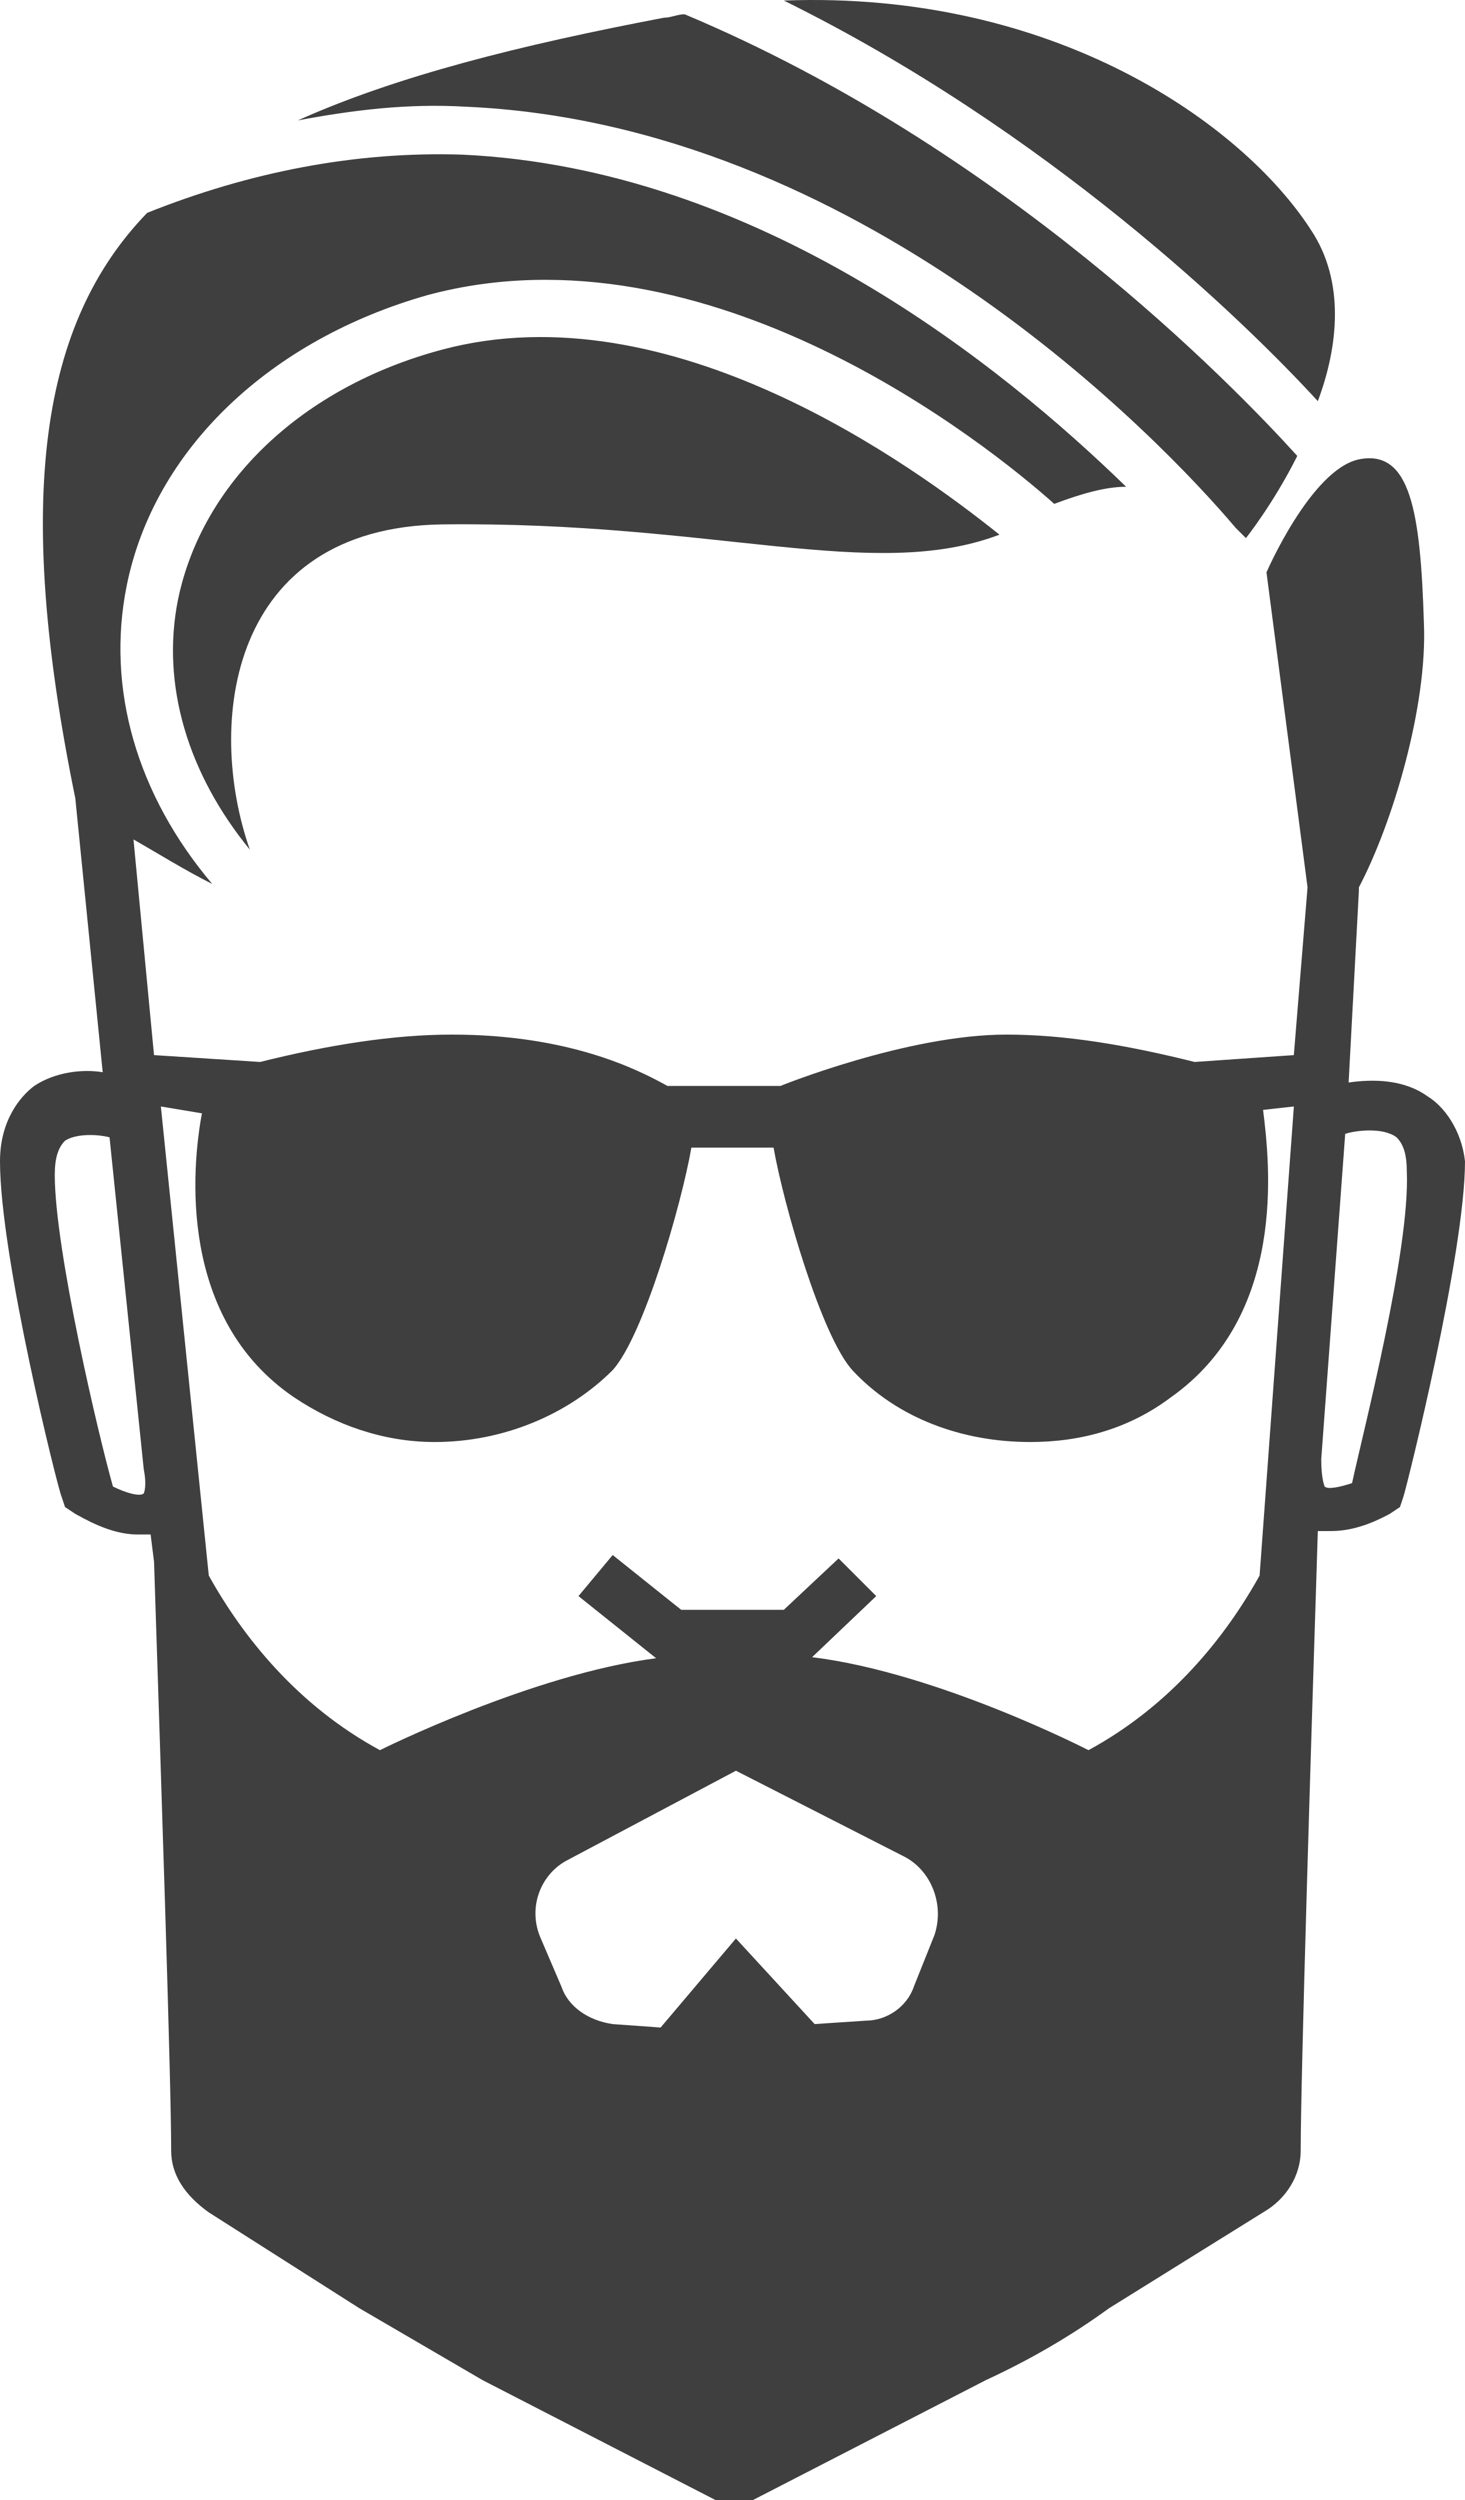 <svg version="1.1" id="图层_1" x="0px" y="0px" width="128.957px" height="220px" viewBox="0 0 128.957 220" enable-background="new 0 0 128.957 220" xml:space="preserve" xmlns="http://www.w3.org/2000/svg" xmlns:xlink="http://www.w3.org/1999/xlink" xmlns:xml="http://www.w3.org/XML/1998/namespace">
  <path fill="#3F3F3F" d="M68.998,0.049c23.802-0.903,40.374,10.847,46.4,20.188c3.014,4.519,2.41,10.244,0.604,15.065
	C109.372,28.071,92.198,11.499,68.998,0.049z M40.977,9.39c34.65,1.506,61.166,29.226,67.792,37.061
	c0.604,0.602,0.904,0.903,0.904,0.903s2.41-3.013,4.52-7.231c-5.725-6.327-25.911-27.117-53.932-38.868
	c-0.604,0-1.206,0.302-1.808,0.302c-12.655,2.41-23.502,5.122-32.239,9.039C31.034,9.692,35.855,9.088,40.977,9.39z M87.98,47.052
	c-7.533-6.025-28.926-21.693-49.113-16.27c-12.354,3.313-21.091,11.75-23.2,21.994c-1.506,7.533,0.904,15.367,6.327,21.995
	c-3.917-11.147-1.808-28.321,16.873-28.623C62.972,45.848,76.832,51.271,87.98,47.052z M128.957,102.19
	c0,8.135-5.122,28.625-5.423,29.528l-0.302,0.904l-0.904,0.603c-0.602,0.303-2.711,1.508-5.121,1.508c-0.303,0-0.904,0-1.205,0
	c-0.604,18.979-1.507,47.906-1.507,54.535c0,2.109-1.206,4.219-3.313,5.424l-13.561,8.436c-3.314,2.412-6.93,4.52-10.848,6.328
	L66.287,220h-3.315l-20.487-10.544c-3.616-2.108-7.231-4.22-10.847-6.328l-13.258-8.437c-2.108-1.508-3.313-3.314-3.313-5.424
	c0-6.326-0.904-33.142-1.507-51.824l-0.302-2.409c-0.302,0-0.904,0-1.205,0c-2.411,0-4.821-1.507-5.424-1.81l-0.904-0.602
	l-0.302-0.904C5.122,131.115,0,110.627,0,102.191c0-3.615,1.808-5.725,3.014-6.629c1.807-1.206,4.218-1.507,6.026-1.206
	L6.629,70.252c-5.423-26.514-3.013-41.879,6.327-51.521c9.039-3.616,18.38-5.424,27.72-5.123
	c26.213,1.206,47.605,18.682,58.452,29.227c-1.808,0-3.918,0.603-6.328,1.507c-5.725-5.123-30.431-25.008-55.138-18.38
	c-13.86,3.917-24.104,13.558-26.515,25.61c-1.808,9.04,0.905,18.38,7.533,26.214c-2.41-1.205-4.821-2.712-6.93-3.917l1.808,18.981
	l9.34,0.603c6.027-1.506,11.752-2.409,16.874-2.409c10.244,0,16.27,3.013,18.982,4.52h9.941c0,0,11.15-4.52,19.887-4.52
	c5.123,0,10.547,0.903,16.572,2.409l8.736-0.603l1.207-14.763l-3.615-27.72c0,0,3.916-9.039,8.135-9.943
	c4.52-0.904,5.424,4.52,5.725,14.463c0.301,7.23-2.712,17.474-5.725,23.2c0,0.301,0,0.301,0,0.301l-0.904,16.873
	c2.11-0.302,4.822-0.302,6.93,1.205C127.148,97.371,128.656,99.479,128.957,102.19z M12.655,129.309l-3.013-29.227
	c-1.206-0.302-3.013-0.302-3.917,0.301c-0.602,0.603-0.904,1.507-0.904,3.013c0,6.629,3.917,23.199,5.122,27.418
	c1.205,0.604,2.41,0.904,2.712,0.604C12.655,131.418,12.956,130.814,12.655,129.309z M79.544,163.355l-14.763-7.531l-14.765,7.832
	c-2.411,1.207-3.616,4.219-2.411,6.931l1.808,4.22c0.603,1.808,2.411,3.012,4.52,3.313l4.218,0.303l6.629-7.836l6.929,7.533
	l4.52-0.302c1.81,0,3.617-1.204,4.22-3.014l1.808-4.52C83.16,167.574,81.955,164.561,79.544,163.355z M113.893,97.37l-2.711,0.301
	c0.602,4.82,2.107,18.079-8.137,25.31c-3.615,2.713-7.834,3.918-12.354,3.918c-6.025,0-11.75-2.109-15.668-6.328
	c-2.711-3.014-6.026-14.462-6.931-19.584h-7.23c-0.904,5.122-4.219,16.571-6.93,19.584c-3.918,3.918-9.642,6.328-15.668,6.328
	c-4.52,0-8.738-1.508-12.354-3.918c-10.244-6.93-9.039-20.188-8.135-25.008l-3.614-0.602l4.218,41.278
	c3.013,5.424,7.834,11.449,15.065,15.367c0,0,13.354-6.676,24.312-8.091l-6.836-5.468l3.013-3.615l6.026,4.82h9.039l4.82-4.52
	l3.314,3.314l-5.645,5.376c11.092,1.367,24.326,8.183,24.326,8.183c7.23-3.918,12.051-9.943,15.064-15.367L113.893,97.37z
	 M123.835,103.096c0-1.507-0.3-2.41-0.903-3.013c-1.205-0.905-3.617-0.604-4.52-0.302l-2.109,28.624
	c0,1.808,0.301,2.409,0.301,2.409c0.301,0.302,1.508,0,2.412-0.301C119.918,126.295,124.137,110.025,123.835,103.096z" class="color c1"/>
</svg>